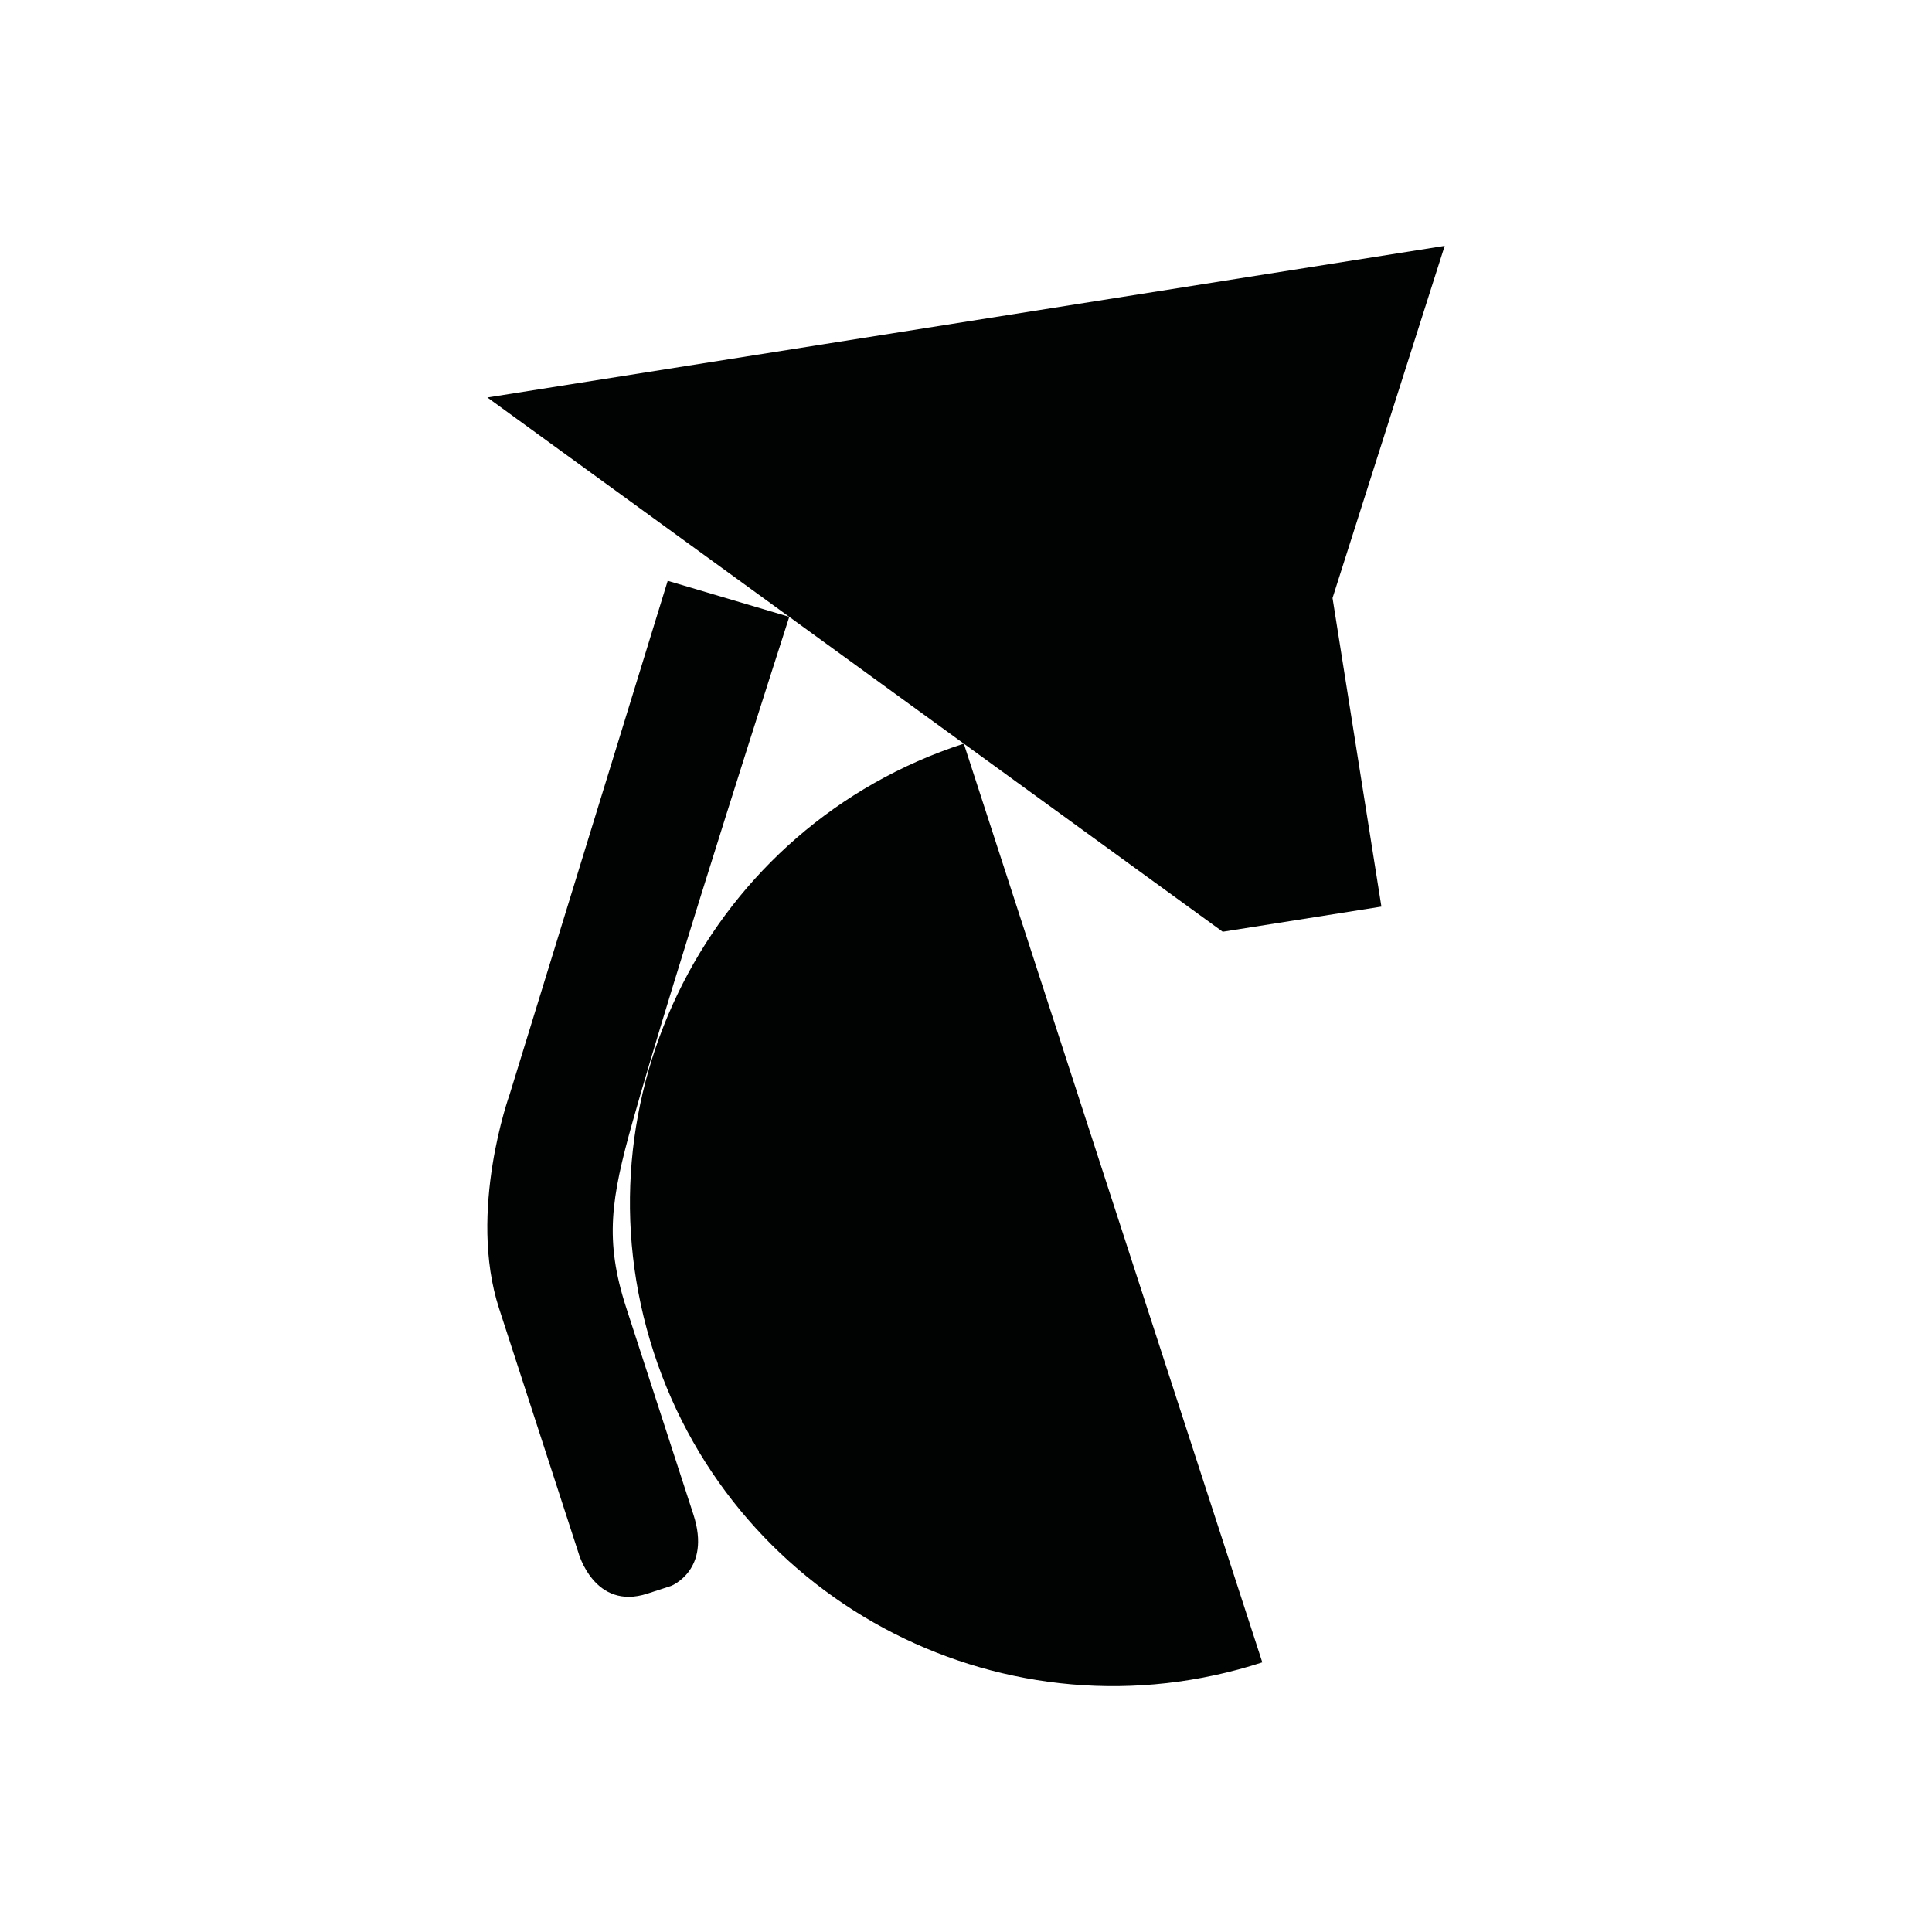 <?xml version="1.0" encoding="utf-8"?>
<!-- Generator: Adobe Illustrator 16.0.0, SVG Export Plug-In . SVG Version: 6.00 Build 0)  -->
<!DOCTYPE svg PUBLIC "-//W3C//DTD SVG 1.1//EN" "http://www.w3.org/Graphics/SVG/1.1/DTD/svg11.dtd">
<svg version="1.1" id="Calque_1" xmlns="http://www.w3.org/2000/svg" xmlns:xlink="http://www.w3.org/1999/xlink" x="0px" y="0px"
	 width="1190.551px" height="1190.551px" viewBox="0 0 1190.551 1190.551" enable-background="new 0 0 1190.551 1190.551"
	 xml:space="preserve">
<g>
	<polygon fill="#010202" points="890.26,151.508 300.332,244.944 753.473,574.169 851.268,558.681 821.149,368.515 	"/>
	<path fill="#010202" d="M385.882,805.826c-13.539-41.67-9.239-67.514,3.818-114.131c24.693-88.164,96.668-311.587,96.668-311.587
		l-74.907-22.201l-97.414,316.528c0,0-25.995,71.908-6.516,131.863l48.907,150.523c0,0,9.767,35.846,42.505,25.209l14.458-4.697
		c0,0,25.099-9.566,13.907-44.01C427.31,933.326,396.031,837.061,385.882,805.826z"/>
	<path fill="#010202" d="M402.826,833.297c50.796,156.336,218.711,241.895,375.047,191.098L593.922,458.25
		C437.585,509.046,352.03,676.961,402.826,833.297z"/>
</g>
</svg>

